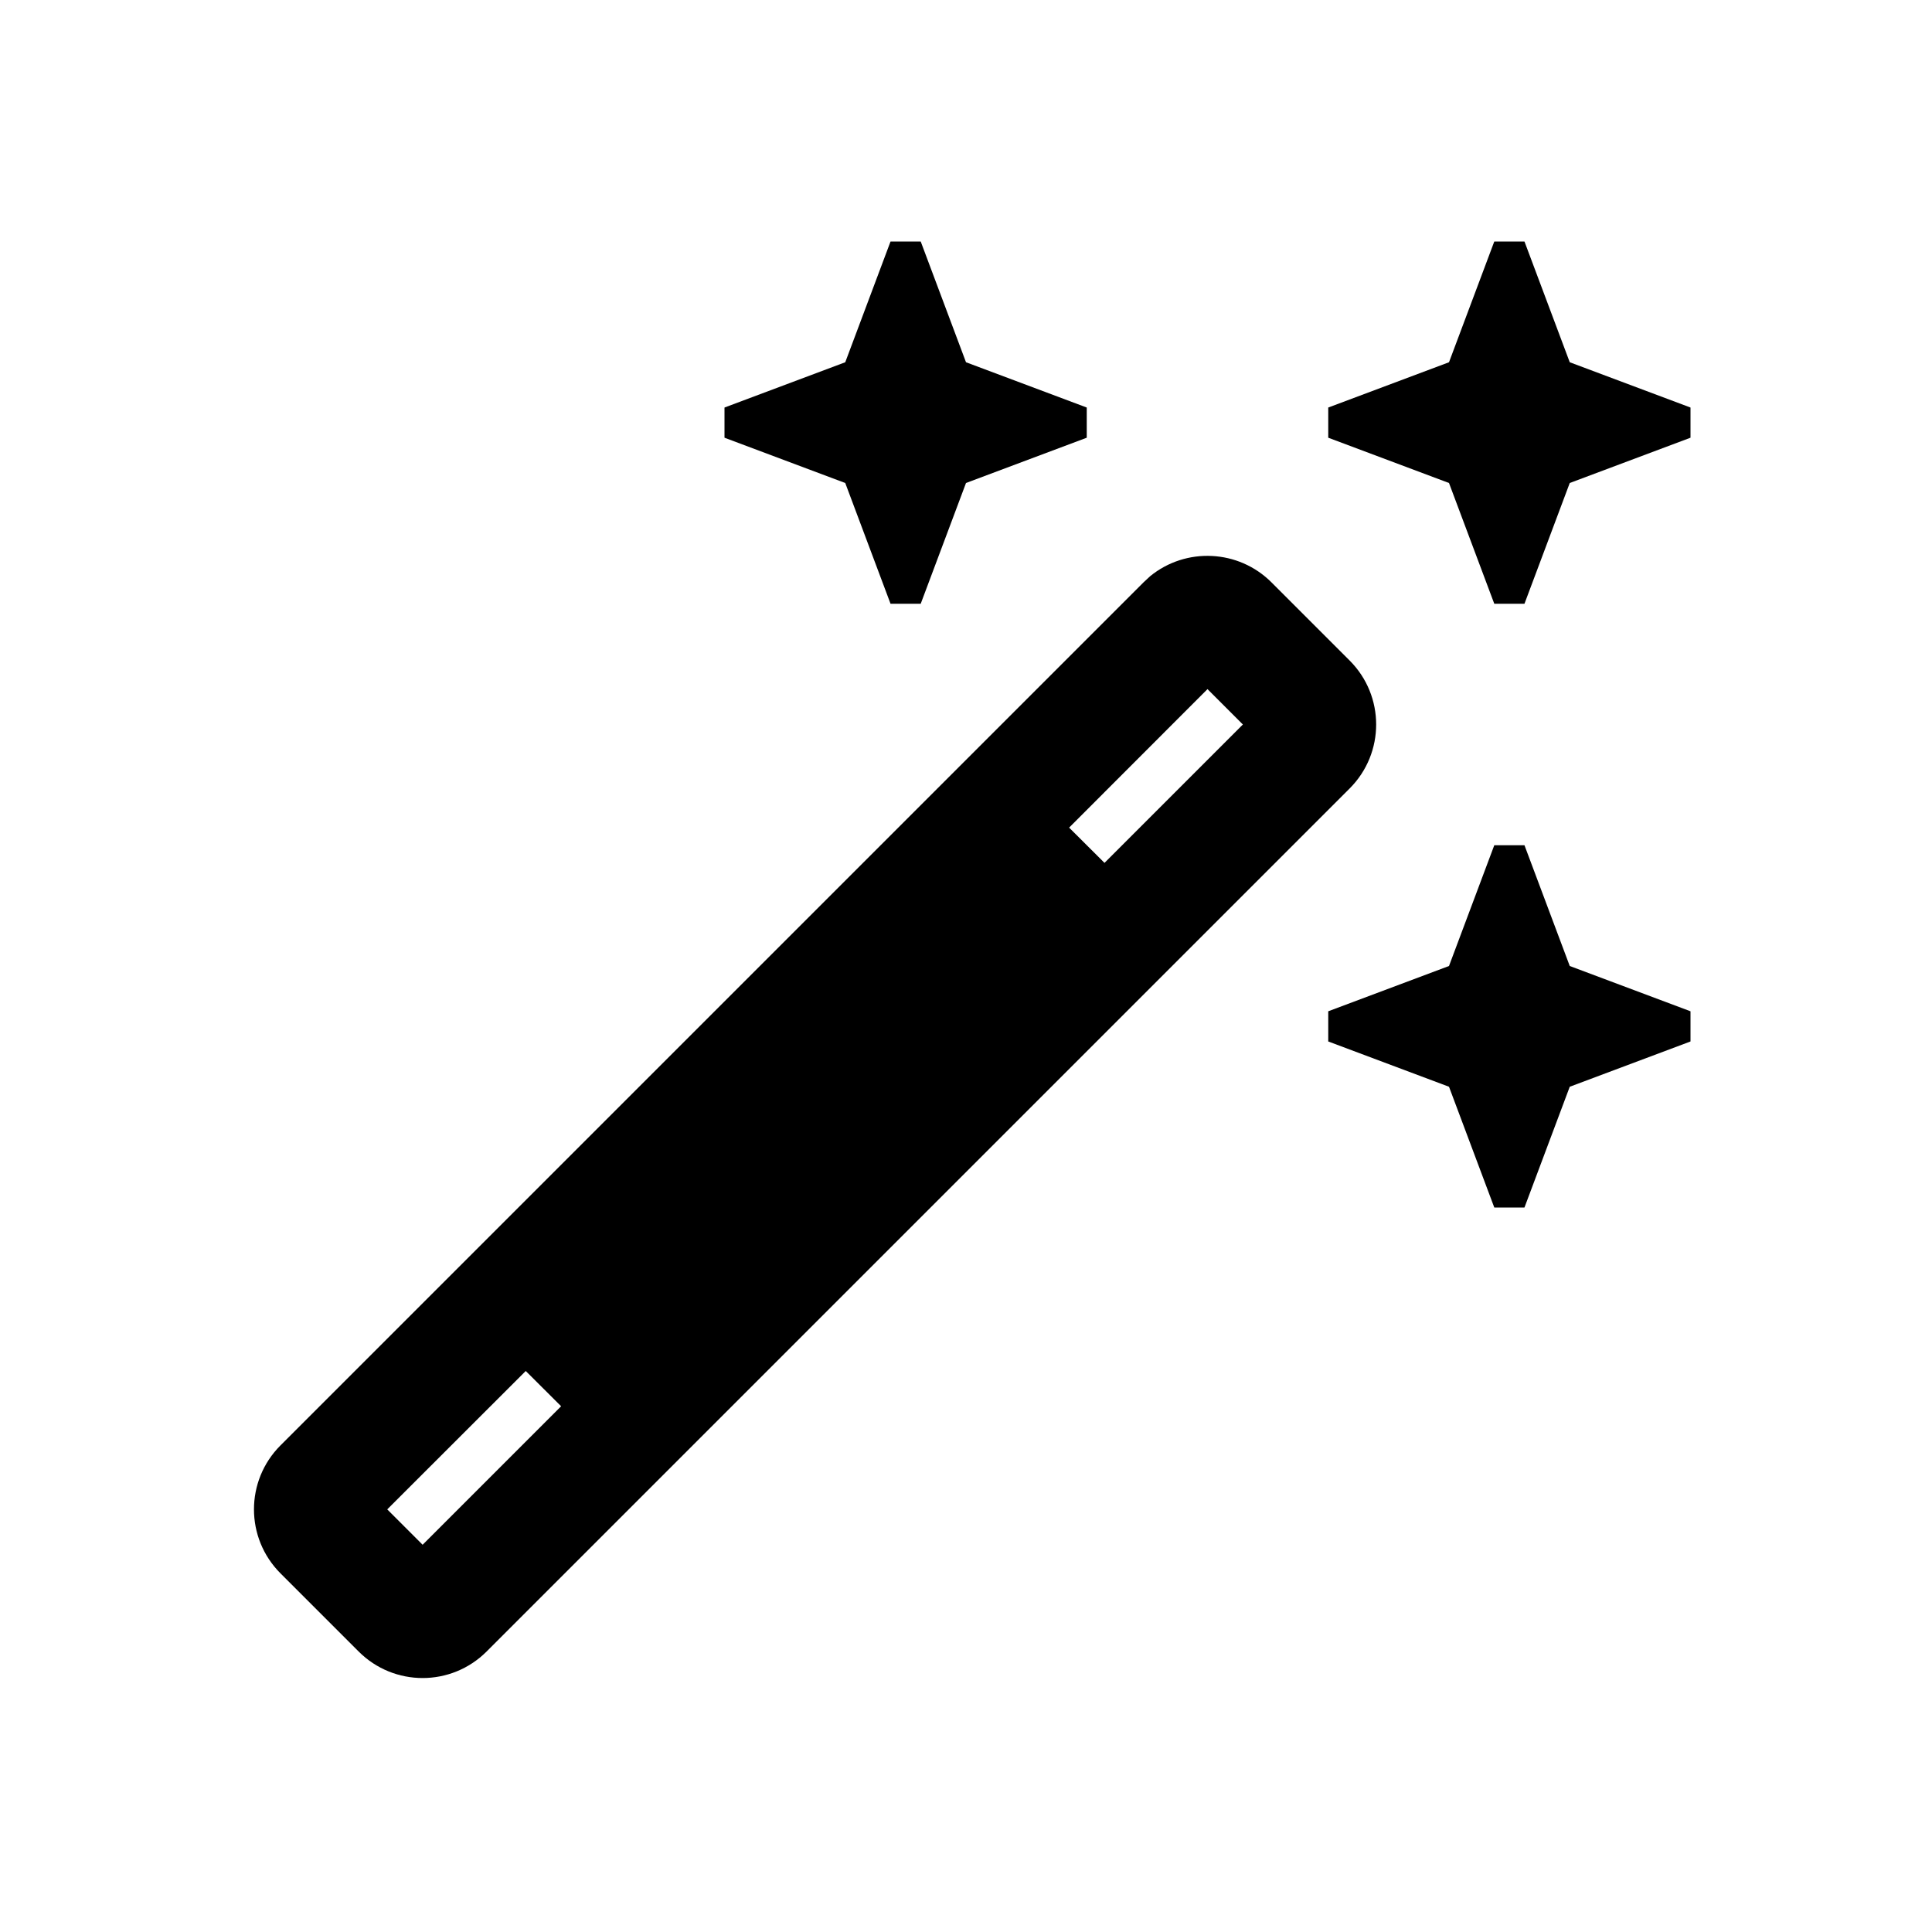 <svg width="16" height="16" viewBox="0 0 16 16" fill="none" xmlns="http://www.w3.org/2000/svg">
<path d="M9.526 4.771C9.821 4.531 10.256 4.549 10.53 4.823L11.177 5.47C11.47 5.763 11.47 6.237 11.177 6.53L4.03 13.677C3.737 13.97 3.263 13.97 2.97 13.677L2.323 13.03C2.03 12.737 2.03 12.263 2.323 11.97L9.47 4.823L9.526 4.771ZM3.207 12.5L3.5 12.793L4.647 11.646L4.354 11.354L3.207 12.5ZM12.625 7L13 8L14 8.375V8.625L13 9L12.625 10H12.375L12 9L11 8.625V8.375L12 8L12.375 7H12.625ZM8.854 6.854L9.147 7.146L10.293 6L10 5.707L8.854 6.854ZM8 3L9 3.375V3.625L8 4L7.625 5H7.375L7 4L6 3.625V3.375L7 3L7.375 2H7.625L8 3ZM13 3L14 3.375V3.625L13 4L12.625 5H12.375L12 4L11 3.625V3.375L12 3L12.375 2H12.625L13 3Z" fill="context-fill"/>
</svg>

